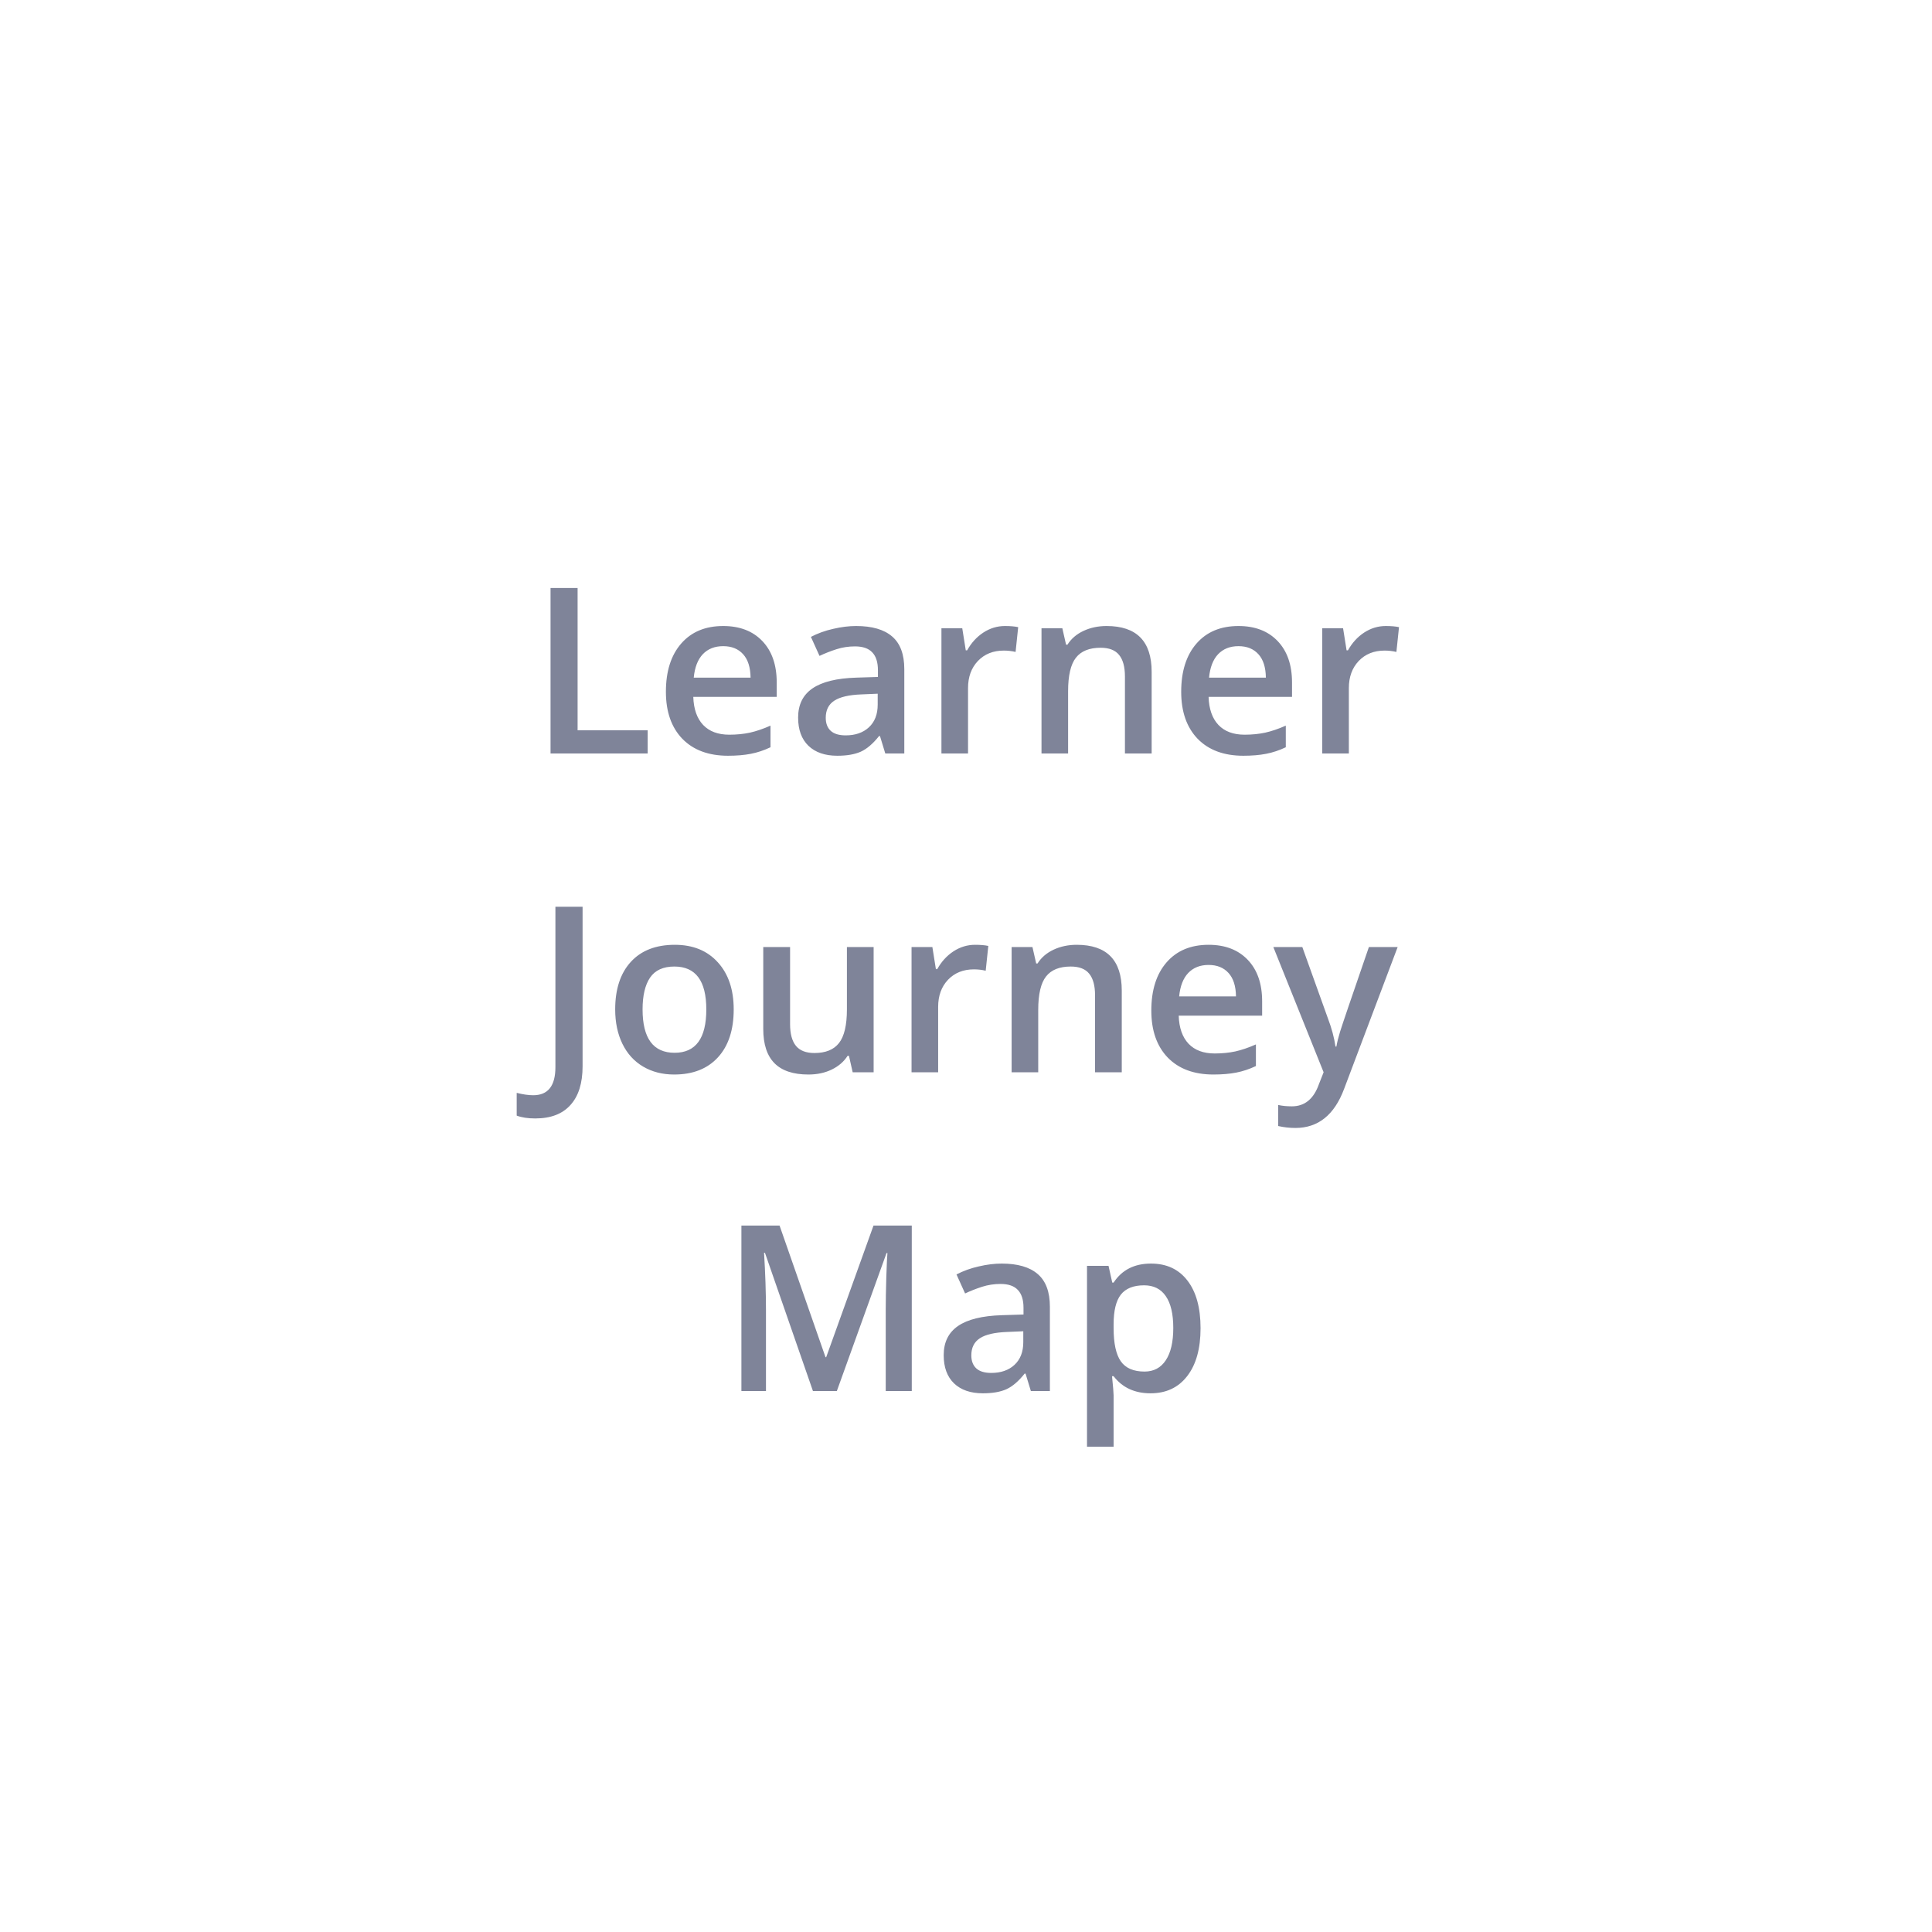 <svg width="200" height="200" viewBox="0 0 200 200" fill="none" xmlns="http://www.w3.org/2000/svg">
<g filter="url(#filter0_d)">
<rect x="10" y="6" width="180" height="180" rx="7.509" fill="white"/>
<path d="M56.992 74V56.867H59.793V71.598H67.047V74H56.992ZM75.367 74.234C73.352 74.234 71.773 73.648 70.633 72.477C69.5 71.297 68.934 69.676 68.934 67.613C68.934 65.496 69.461 63.832 70.516 62.621C71.57 61.41 73.019 60.805 74.863 60.805C76.574 60.805 77.926 61.324 78.918 62.363C79.91 63.402 80.406 64.832 80.406 66.652V68.141H71.769C71.809 69.398 72.148 70.367 72.789 71.047C73.43 71.719 74.332 72.055 75.496 72.055C76.262 72.055 76.973 71.984 77.629 71.844C78.293 71.695 79.004 71.453 79.762 71.117V73.356C79.09 73.676 78.41 73.902 77.723 74.035C77.035 74.168 76.25 74.234 75.367 74.234ZM74.863 62.891C73.988 62.891 73.285 63.168 72.754 63.723C72.231 64.277 71.918 65.086 71.816 66.148H77.699C77.684 65.078 77.426 64.269 76.926 63.723C76.426 63.168 75.738 62.891 74.863 62.891ZM91.644 74L91.094 72.195H91C90.375 72.984 89.746 73.523 89.113 73.812C88.481 74.094 87.668 74.234 86.676 74.234C85.402 74.234 84.406 73.891 83.688 73.203C82.977 72.516 82.621 71.543 82.621 70.285C82.621 68.949 83.117 67.941 84.109 67.262C85.102 66.582 86.613 66.211 88.644 66.148L90.883 66.078V65.387C90.883 64.559 90.688 63.941 90.297 63.535C89.914 63.121 89.316 62.914 88.504 62.914C87.84 62.914 87.203 63.012 86.594 63.207C85.984 63.402 85.398 63.633 84.836 63.898L83.945 61.93C84.648 61.562 85.418 61.285 86.254 61.098C87.09 60.902 87.879 60.805 88.621 60.805C90.269 60.805 91.512 61.164 92.348 61.883C93.191 62.602 93.613 63.73 93.613 65.269V74H91.644ZM87.543 72.125C88.543 72.125 89.344 71.848 89.945 71.293C90.555 70.731 90.859 69.945 90.859 68.938V67.812L89.195 67.883C87.898 67.93 86.953 68.148 86.359 68.539C85.773 68.922 85.481 69.512 85.481 70.309C85.481 70.887 85.652 71.336 85.996 71.656C86.34 71.969 86.856 72.125 87.543 72.125ZM104.031 60.805C104.586 60.805 105.043 60.844 105.402 60.922L105.133 63.488C104.742 63.395 104.336 63.348 103.914 63.348C102.812 63.348 101.918 63.707 101.23 64.426C100.551 65.144 100.211 66.078 100.211 67.227V74H97.457V61.039H99.613L99.977 63.324H100.117C100.547 62.551 101.105 61.938 101.793 61.484C102.488 61.031 103.234 60.805 104.031 60.805ZM119.219 74H116.453V66.031C116.453 65.031 116.25 64.285 115.844 63.793C115.445 63.301 114.809 63.055 113.934 63.055C112.77 63.055 111.918 63.398 111.379 64.086C110.84 64.773 110.57 65.926 110.57 67.543V74H107.816V61.039H109.973L110.359 62.738H110.5C110.891 62.121 111.445 61.645 112.164 61.309C112.883 60.973 113.68 60.805 114.555 60.805C117.664 60.805 119.219 62.387 119.219 65.551V74ZM128.711 74.234C126.695 74.234 125.117 73.648 123.977 72.477C122.844 71.297 122.277 69.676 122.277 67.613C122.277 65.496 122.805 63.832 123.859 62.621C124.914 61.41 126.363 60.805 128.207 60.805C129.918 60.805 131.27 61.324 132.262 62.363C133.254 63.402 133.75 64.832 133.75 66.652V68.141H125.113C125.152 69.398 125.492 70.367 126.133 71.047C126.773 71.719 127.676 72.055 128.84 72.055C129.605 72.055 130.316 71.984 130.973 71.844C131.637 71.695 132.348 71.453 133.105 71.117V73.356C132.434 73.676 131.754 73.902 131.066 74.035C130.379 74.168 129.594 74.234 128.711 74.234ZM128.207 62.891C127.332 62.891 126.629 63.168 126.098 63.723C125.574 64.277 125.262 65.086 125.16 66.148H131.043C131.027 65.078 130.77 64.269 130.27 63.723C129.77 63.168 129.082 62.891 128.207 62.891ZM143.453 60.805C144.008 60.805 144.465 60.844 144.824 60.922L144.555 63.488C144.164 63.395 143.758 63.348 143.336 63.348C142.234 63.348 141.34 63.707 140.652 64.426C139.973 65.144 139.633 66.078 139.633 67.227V74H136.879V61.039H139.035L139.398 63.324H139.539C139.969 62.551 140.527 61.938 141.215 61.484C141.91 61.031 142.656 60.805 143.453 60.805ZM55.41 111.781C54.645 111.781 54.004 111.684 53.488 111.488V109.133C54.145 109.297 54.715 109.379 55.199 109.379C56.73 109.379 57.496 108.41 57.496 106.473V89.867H60.309V106.379C60.309 108.129 59.891 109.465 59.055 110.387C58.227 111.316 57.012 111.781 55.41 111.781ZM75.953 100.496C75.953 102.613 75.41 104.266 74.324 105.453C73.238 106.641 71.727 107.234 69.789 107.234C68.578 107.234 67.508 106.961 66.578 106.414C65.648 105.867 64.934 105.082 64.434 104.059C63.934 103.035 63.684 101.848 63.684 100.496C63.684 98.394 64.223 96.754 65.301 95.574C66.379 94.394 67.898 93.805 69.859 93.805C71.734 93.805 73.219 94.41 74.312 95.621C75.406 96.824 75.953 98.449 75.953 100.496ZM66.519 100.496C66.519 103.488 67.625 104.984 69.836 104.984C72.023 104.984 73.117 103.488 73.117 100.496C73.117 97.535 72.016 96.055 69.812 96.055C68.656 96.055 67.816 96.438 67.293 97.203C66.777 97.969 66.519 99.066 66.519 100.496ZM88.269 107L87.883 105.301H87.742C87.359 105.902 86.812 106.375 86.102 106.719C85.398 107.062 84.594 107.234 83.688 107.234C82.117 107.234 80.945 106.844 80.172 106.062C79.398 105.281 79.012 104.098 79.012 102.512V94.039H81.789V102.031C81.789 103.023 81.992 103.77 82.398 104.27C82.805 104.762 83.441 105.008 84.309 105.008C85.465 105.008 86.312 104.664 86.852 103.977C87.398 103.281 87.672 102.121 87.672 100.496V94.039H90.438V107H88.269ZM100.938 93.805C101.492 93.805 101.949 93.844 102.309 93.922L102.039 96.488C101.648 96.394 101.242 96.348 100.82 96.348C99.719 96.348 98.824 96.707 98.137 97.426C97.457 98.144 97.117 99.078 97.117 100.227V107H94.363V94.039H96.519L96.883 96.324H97.023C97.453 95.551 98.012 94.938 98.699 94.484C99.394 94.031 100.141 93.805 100.938 93.805ZM116.125 107H113.359V99.031C113.359 98.031 113.156 97.285 112.75 96.793C112.352 96.301 111.715 96.055 110.84 96.055C109.676 96.055 108.824 96.398 108.285 97.086C107.746 97.773 107.477 98.926 107.477 100.543V107H104.723V94.039H106.879L107.266 95.738H107.406C107.797 95.121 108.352 94.644 109.07 94.309C109.789 93.973 110.586 93.805 111.461 93.805C114.57 93.805 116.125 95.387 116.125 98.551V107ZM125.617 107.234C123.602 107.234 122.023 106.648 120.883 105.477C119.75 104.297 119.184 102.676 119.184 100.613C119.184 98.496 119.711 96.832 120.766 95.621C121.82 94.41 123.27 93.805 125.113 93.805C126.824 93.805 128.176 94.324 129.168 95.363C130.16 96.402 130.656 97.832 130.656 99.652V101.141H122.02C122.059 102.398 122.398 103.367 123.039 104.047C123.68 104.719 124.582 105.055 125.746 105.055C126.512 105.055 127.223 104.984 127.879 104.844C128.543 104.695 129.254 104.453 130.012 104.117V106.355C129.34 106.676 128.66 106.902 127.973 107.035C127.285 107.168 126.5 107.234 125.617 107.234ZM125.113 95.891C124.238 95.891 123.535 96.168 123.004 96.723C122.48 97.277 122.168 98.086 122.066 99.148H127.949C127.934 98.078 127.676 97.269 127.176 96.723C126.676 96.168 125.988 95.891 125.113 95.891ZM131.816 94.039H134.816L137.453 101.387C137.852 102.434 138.117 103.418 138.25 104.34H138.344C138.414 103.91 138.543 103.391 138.73 102.781C138.918 102.164 139.91 99.25 141.707 94.039H144.684L139.141 108.723C138.133 111.418 136.453 112.766 134.102 112.766C133.492 112.766 132.898 112.699 132.32 112.566V110.387C132.734 110.48 133.207 110.527 133.738 110.527C135.066 110.527 136 109.758 136.539 108.219L137.02 107L131.816 94.039ZM84.156 140L79.188 125.691H79.094C79.227 127.816 79.293 129.809 79.293 131.668V140H76.75V122.867H80.699L85.457 136.496H85.527L90.426 122.867H94.387V140H91.691V131.527C91.691 130.676 91.711 129.566 91.75 128.199C91.797 126.832 91.836 126.004 91.867 125.715H91.773L86.629 140H84.156ZM106.715 140L106.164 138.195H106.07C105.445 138.984 104.816 139.523 104.184 139.812C103.551 140.094 102.738 140.234 101.746 140.234C100.473 140.234 99.477 139.891 98.758 139.203C98.047 138.516 97.691 137.543 97.691 136.285C97.691 134.949 98.188 133.941 99.18 133.262C100.172 132.582 101.684 132.211 103.715 132.148L105.953 132.078V131.387C105.953 130.559 105.758 129.941 105.367 129.535C104.984 129.121 104.387 128.914 103.574 128.914C102.91 128.914 102.273 129.012 101.664 129.207C101.055 129.402 100.469 129.633 99.906 129.898L99.016 127.93C99.719 127.562 100.488 127.285 101.324 127.098C102.16 126.902 102.949 126.805 103.691 126.805C105.34 126.805 106.582 127.164 107.418 127.883C108.262 128.602 108.684 129.73 108.684 131.27V140H106.715ZM102.613 138.125C103.613 138.125 104.414 137.848 105.016 137.293C105.625 136.73 105.93 135.945 105.93 134.938V133.812L104.266 133.883C102.969 133.93 102.023 134.148 101.43 134.539C100.844 134.922 100.551 135.512 100.551 136.309C100.551 136.887 100.723 137.336 101.066 137.656C101.41 137.969 101.926 138.125 102.613 138.125ZM119.102 140.234C117.461 140.234 116.188 139.645 115.281 138.465H115.117C115.227 139.559 115.281 140.223 115.281 140.457V145.766H112.527V127.039H114.754C114.816 127.281 114.945 127.859 115.141 128.773H115.281C116.141 127.461 117.43 126.805 119.148 126.805C120.766 126.805 122.023 127.391 122.922 128.562C123.828 129.734 124.281 131.379 124.281 133.496C124.281 135.613 123.82 137.266 122.898 138.453C121.984 139.641 120.719 140.234 119.102 140.234ZM118.434 129.055C117.34 129.055 116.539 129.375 116.031 130.016C115.531 130.656 115.281 131.68 115.281 133.086V133.496C115.281 135.074 115.531 136.219 116.031 136.93C116.531 137.633 117.348 137.984 118.48 137.984C119.434 137.984 120.168 137.594 120.684 136.812C121.199 136.031 121.457 134.918 121.457 133.473C121.457 132.02 121.199 130.922 120.684 130.18C120.176 129.43 119.426 129.055 118.434 129.055Z" fill="#7F8499"/>
</g>
<defs>
<filter id="filter0_d" x="0" y="0" width="200" height="200" filterUnits="userSpaceOnUse" color-interpolation-filters="sRGB">
<feFlood flood-opacity="0" result="BackgroundImageFix"/>
<feColorMatrix in="SourceAlpha" type="matrix" values="0 0 0 0 0 0 0 0 0 0 0 0 0 0 0 0 0 0 127 0"/>
<feOffset dy="4"/>
<feGaussianBlur stdDeviation="5"/>
<feColorMatrix type="matrix" values="0 0 0 0 0 0 0 0 0 0 0 0 0 0 0 0 0 0 0.06 0"/>
<feBlend mode="normal" in2="BackgroundImageFix" result="effect1_dropShadow"/>
<feBlend mode="normal" in="SourceGraphic" in2="effect1_dropShadow" result="shape"/>
</filter>
</defs>
</svg>
